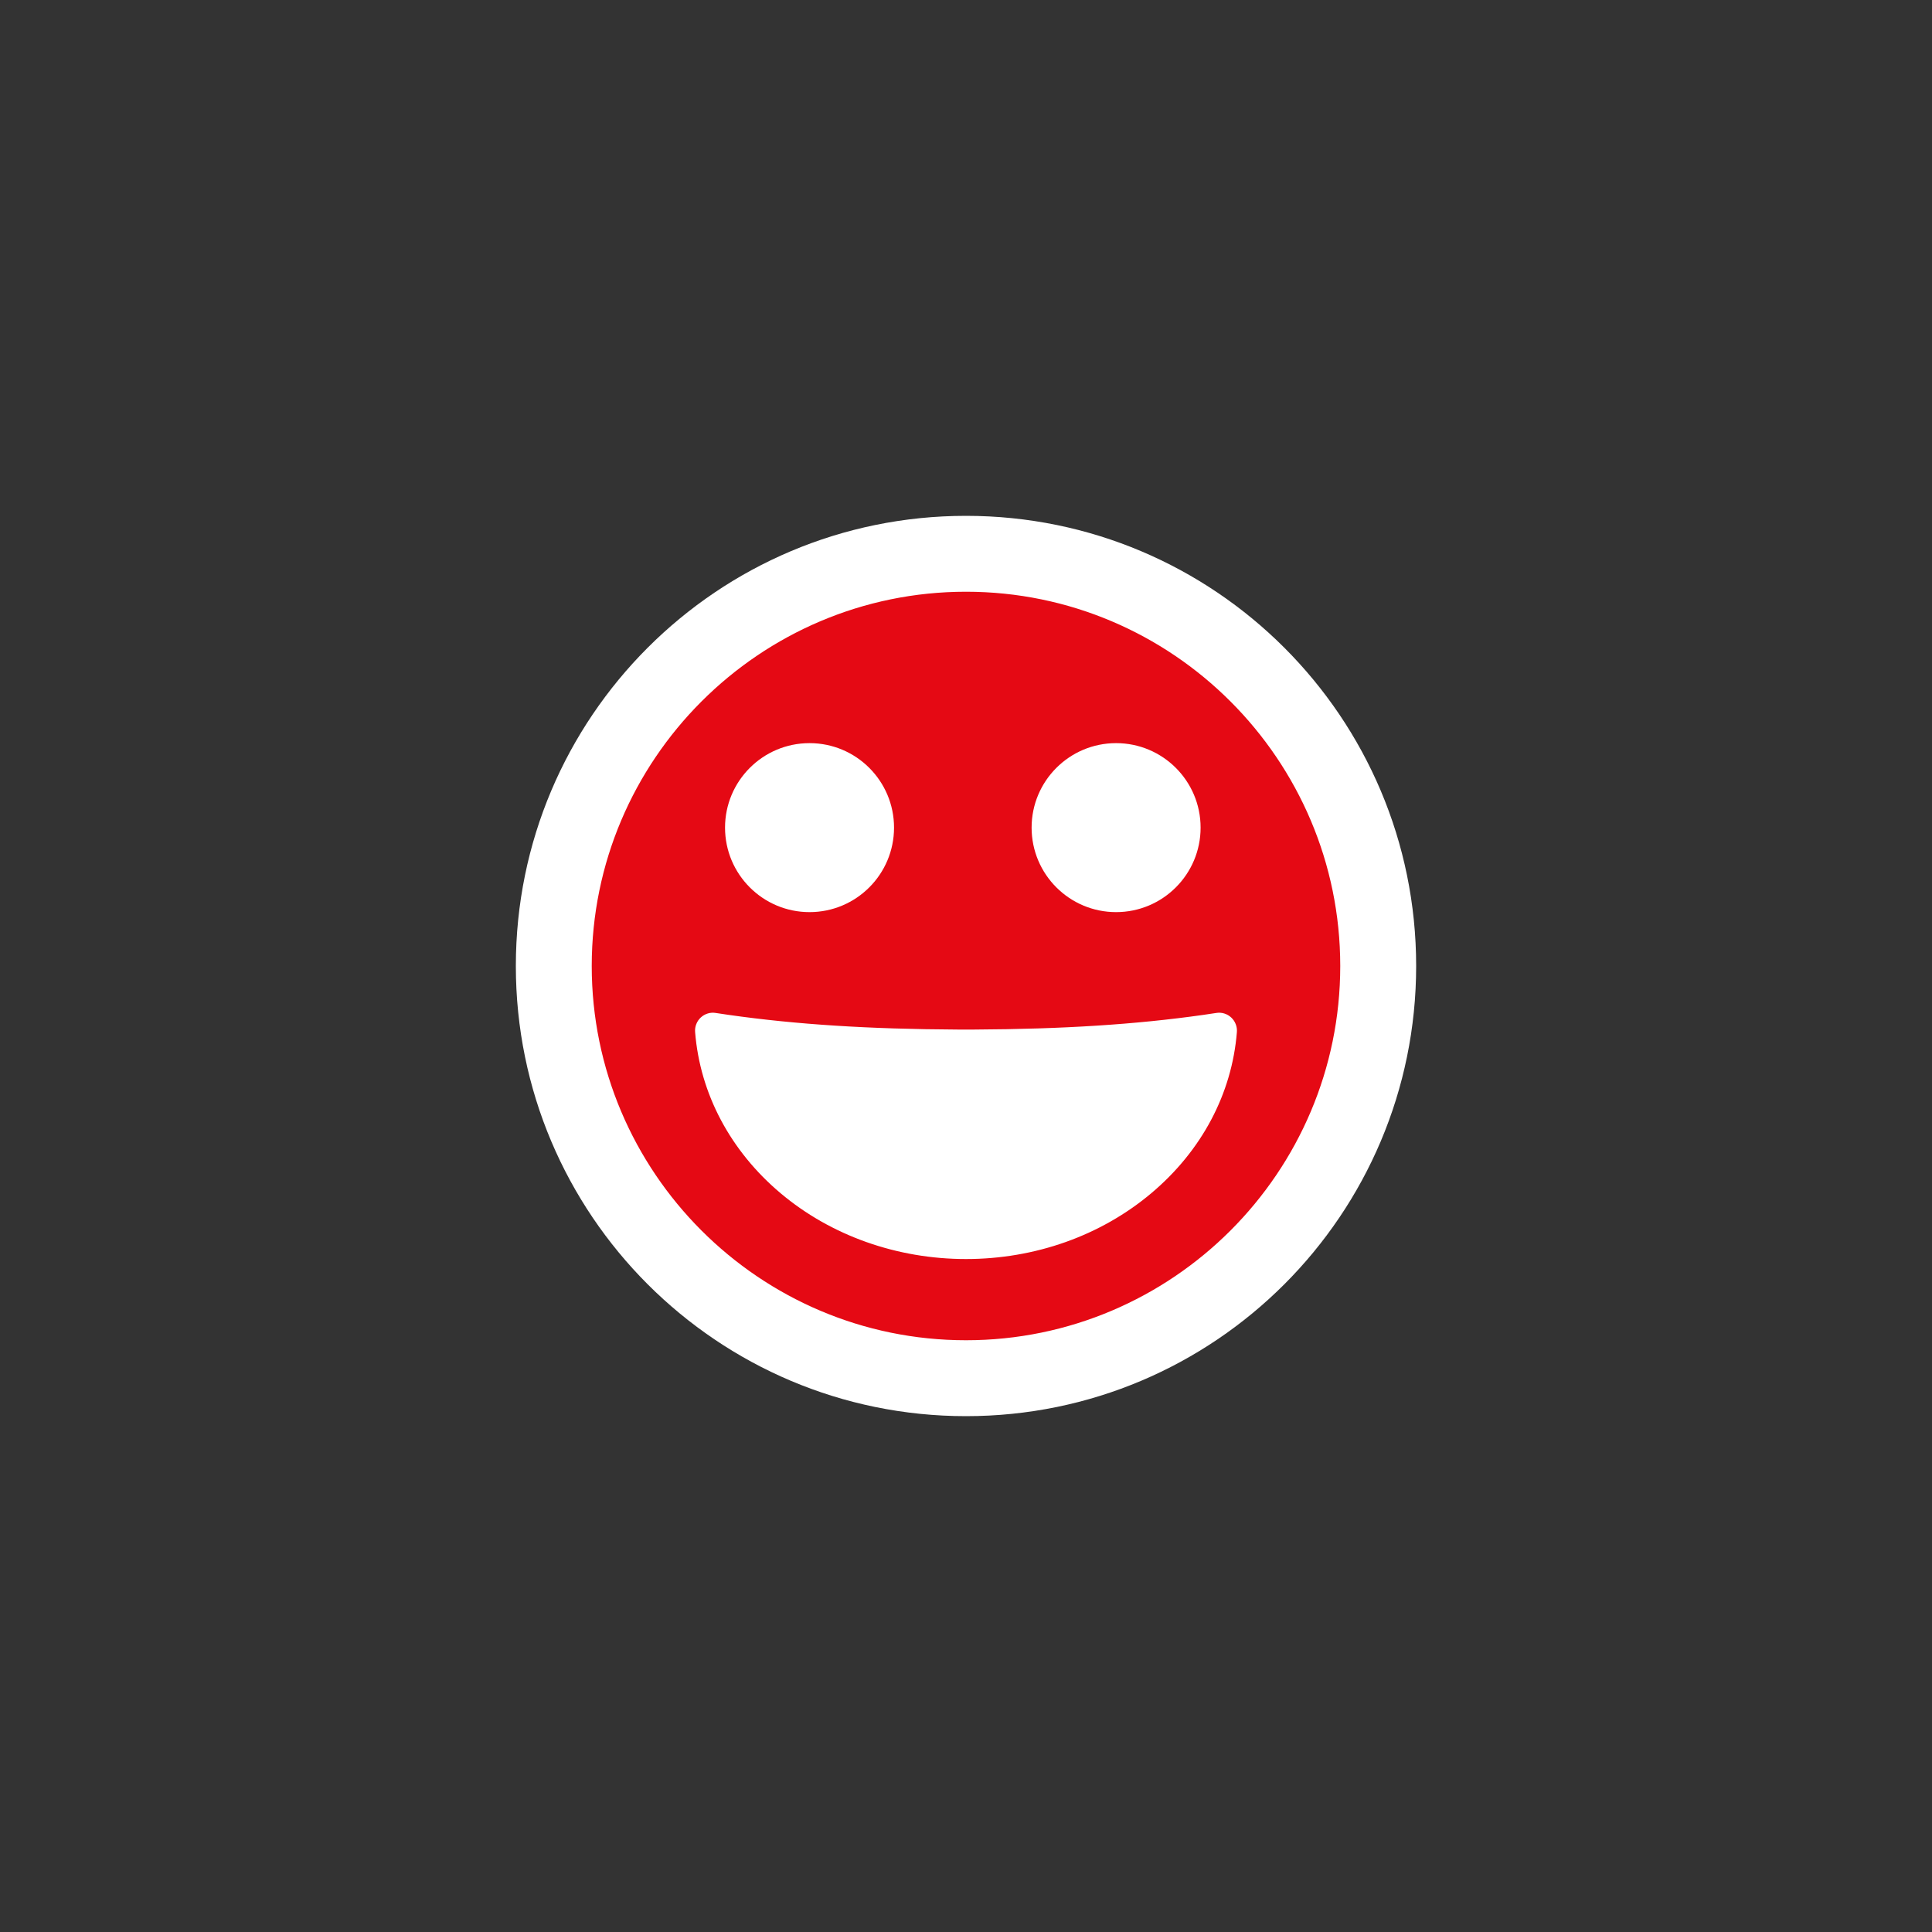 <svg xmlns="http://www.w3.org/2000/svg" xmlns:xlink="http://www.w3.org/1999/xlink" width="500" zoomAndPan="magnify" viewBox="0 0 375 375" height="500" preserveAspectRatio="xMidYMid meet" version="1.0"><rect x="0" y="0" width="375" height="375" fill="#333333" stroke="none"/><defs><clipPath id="5dbfa569f8"><path d="M 100.125 100.125 L 274.875 100.125 L 274.875 274.875 L 100.125 274.875 Z M 100.125 100.125 " clip-rule="nonzero"/></clipPath><clipPath id="d5186a8dab"><path d="M 187.5 100.125 C 139.246 100.125 100.125 139.246 100.125 187.5 C 100.125 235.754 139.246 274.875 187.5 274.875 C 235.754 274.875 274.875 235.754 274.875 187.5 C 274.875 139.246 235.754 100.125 187.5 100.125 Z M 187.5 100.125 " clip-rule="nonzero"/></clipPath><clipPath id="26ecff4bf7"><path d="M 113.297 113.297 L 261.797 113.297 L 261.797 261.797 L 113.297 261.797 Z M 113.297 113.297 " clip-rule="nonzero"/></clipPath><clipPath id="31cd367ea7"><path d="M 140.73 144.242 L 173.531 144.242 L 173.531 177.043 L 140.73 177.043 Z M 140.73 144.242 " clip-rule="nonzero"/></clipPath><clipPath id="777ab93a2e"><path d="M 157.129 144.242 C 148.074 144.242 140.73 151.586 140.73 160.641 C 140.73 169.699 148.074 177.043 157.129 177.043 C 166.188 177.043 173.531 169.699 173.531 160.641 C 173.531 151.586 166.188 144.242 157.129 144.242 Z M 157.129 144.242 " clip-rule="nonzero"/></clipPath><clipPath id="f988ecdd70"><path d="M 200.234 144.242 L 233.035 144.242 L 233.035 177.043 L 200.234 177.043 Z M 200.234 144.242 " clip-rule="nonzero"/></clipPath><clipPath id="9afa5a05f9"><path d="M 216.633 144.242 C 207.578 144.242 200.234 151.586 200.234 160.641 C 200.234 169.699 207.578 177.043 216.633 177.043 C 225.691 177.043 233.035 169.699 233.035 160.641 C 233.035 151.586 225.691 144.242 216.633 144.242 Z M 216.633 144.242 " clip-rule="nonzero"/></clipPath></defs><g clip-path="url(#5dbfa569f8)"><g clip-path="url(#d5186a8dab)"><path fill="#ffffff" d="M 100.125 100.125 L 274.875 100.125 L 274.875 274.875 L 100.125 274.875 Z M 100.125 100.125 " fill-opacity="1" fill-rule="nonzero"/></g></g><path fill="#e50914" d="M 260.922 187.5 C 260.922 188.699 260.891 189.902 260.832 191.102 C 260.773 192.301 260.684 193.5 260.566 194.695 C 260.449 195.891 260.305 197.082 260.125 198.273 C 259.949 199.461 259.746 200.645 259.512 201.824 C 259.277 203 259.012 204.172 258.723 205.34 C 258.43 206.504 258.109 207.66 257.758 208.812 C 257.41 209.961 257.035 211.102 256.629 212.234 C 256.223 213.363 255.793 214.484 255.332 215.598 C 254.871 216.707 254.387 217.805 253.871 218.891 C 253.359 219.977 252.816 221.051 252.25 222.109 C 251.684 223.168 251.094 224.215 250.477 225.246 C 249.859 226.277 249.215 227.289 248.547 228.289 C 247.879 229.289 247.188 230.27 246.473 231.234 C 245.758 232.203 245.016 233.148 244.254 234.078 C 243.492 235.008 242.707 235.914 241.902 236.805 C 241.094 237.695 240.266 238.566 239.418 239.418 C 238.566 240.266 237.695 241.094 236.805 241.902 C 235.914 242.707 235.008 243.492 234.078 244.254 C 233.148 245.016 232.203 245.758 231.234 246.473 C 230.27 247.188 229.289 247.879 228.289 248.547 C 227.289 249.215 226.277 249.859 225.246 250.477 C 224.215 251.094 223.168 251.684 222.109 252.25 C 221.051 252.816 219.977 253.359 218.891 253.871 C 217.805 254.387 216.707 254.871 215.598 255.332 C 214.484 255.793 213.363 256.223 212.234 256.629 C 211.102 257.035 209.961 257.41 208.812 257.758 C 207.66 258.109 206.504 258.43 205.34 258.723 C 204.172 259.012 203 259.277 201.824 259.512 C 200.645 259.746 199.461 259.949 198.273 260.125 C 197.082 260.305 195.891 260.449 194.695 260.566 C 193.5 260.684 192.301 260.773 191.102 260.832 C 189.902 260.891 188.699 260.922 187.5 260.922 C 186.297 260.922 185.098 260.891 183.895 260.832 C 182.695 260.773 181.496 260.684 180.301 260.566 C 179.105 260.449 177.914 260.305 176.727 260.125 C 175.535 259.949 174.352 259.746 173.176 259.512 C 171.996 259.277 170.824 259.012 169.656 258.723 C 168.492 258.43 167.336 258.109 166.184 257.758 C 165.035 257.41 163.895 257.035 162.762 256.629 C 161.633 256.223 160.512 255.793 159.402 255.332 C 158.289 254.871 157.191 254.387 156.105 253.871 C 155.02 253.359 153.945 252.816 152.887 252.25 C 151.828 251.684 150.781 251.094 149.75 250.477 C 148.723 249.859 147.707 249.215 146.707 248.547 C 145.707 247.879 144.727 247.188 143.762 246.473 C 142.797 245.758 141.848 245.016 140.918 244.254 C 139.992 243.492 139.082 242.707 138.191 241.902 C 137.301 241.094 136.43 240.266 135.582 239.418 C 134.73 238.566 133.902 237.695 133.094 236.805 C 132.289 235.914 131.504 235.008 130.742 234.078 C 129.98 233.148 129.242 232.203 128.523 231.234 C 127.809 230.27 127.117 229.289 126.449 228.289 C 125.781 227.289 125.141 226.277 124.523 225.246 C 123.902 224.215 123.312 223.168 122.746 222.109 C 122.18 221.051 121.637 219.977 121.125 218.891 C 120.609 217.805 120.125 216.707 119.664 215.598 C 119.203 214.484 118.773 213.363 118.367 212.234 C 117.961 211.102 117.586 209.961 117.238 208.812 C 116.887 207.66 116.566 206.504 116.277 205.34 C 115.984 204.172 115.723 203 115.484 201.824 C 115.25 200.645 115.047 199.461 114.871 198.273 C 114.695 197.082 114.547 195.891 114.43 194.695 C 114.312 193.5 114.223 192.301 114.164 191.102 C 114.105 189.902 114.074 188.699 114.074 187.5 C 114.074 186.297 114.105 185.098 114.164 183.895 C 114.223 182.695 114.312 181.496 114.43 180.301 C 114.547 179.105 114.695 177.914 114.871 176.727 C 115.047 175.535 115.25 174.352 115.484 173.176 C 115.723 171.996 115.984 170.824 116.277 169.656 C 116.566 168.492 116.887 167.336 117.238 166.184 C 117.586 165.035 117.961 163.895 118.367 162.762 C 118.773 161.633 119.203 160.512 119.664 159.402 C 120.125 158.289 120.609 157.191 121.125 156.105 C 121.637 155.02 122.18 153.945 122.746 152.887 C 123.312 151.828 123.902 150.781 124.523 149.75 C 125.141 148.723 125.781 147.707 126.449 146.707 C 127.117 145.707 127.809 144.727 128.523 143.762 C 129.242 142.797 129.98 141.848 130.742 140.918 C 131.504 139.992 132.289 139.082 133.094 138.191 C 133.902 137.301 134.73 136.43 135.582 135.582 C 136.43 134.73 137.301 133.902 138.191 133.094 C 139.082 132.289 139.992 131.504 140.918 130.742 C 141.848 129.98 142.797 129.242 143.762 128.523 C 144.727 127.809 145.707 127.117 146.707 126.449 C 147.707 125.781 148.723 125.141 149.75 124.523 C 150.781 123.902 151.828 123.312 152.887 122.746 C 153.945 122.18 155.02 121.637 156.105 121.125 C 157.191 120.609 158.289 120.125 159.402 119.664 C 160.512 119.203 161.633 118.773 162.762 118.367 C 163.895 117.961 165.035 117.586 166.184 117.238 C 167.336 116.887 168.492 116.566 169.656 116.277 C 170.824 115.984 171.996 115.723 173.176 115.484 C 174.352 115.25 175.535 115.047 176.727 114.871 C 177.914 114.695 179.105 114.547 180.301 114.43 C 181.496 114.312 182.695 114.223 183.895 114.164 C 185.098 114.105 186.297 114.074 187.5 114.074 C 188.699 114.074 189.902 114.105 191.102 114.164 C 192.301 114.223 193.5 114.312 194.695 114.43 C 195.891 114.547 197.082 114.695 198.273 114.871 C 199.461 115.047 200.645 115.25 201.824 115.484 C 203 115.723 204.172 115.984 205.34 116.277 C 206.504 116.566 207.66 116.887 208.812 117.238 C 209.961 117.586 211.102 117.961 212.234 118.367 C 213.363 118.773 214.484 119.203 215.598 119.664 C 216.707 120.125 217.805 120.609 218.891 121.125 C 219.977 121.637 221.051 122.18 222.109 122.746 C 223.168 123.312 224.215 123.902 225.246 124.523 C 226.277 125.141 227.289 125.781 228.289 126.449 C 229.289 127.117 230.27 127.809 231.234 128.523 C 232.203 129.242 233.148 129.98 234.078 130.742 C 235.008 131.504 235.914 132.289 236.805 133.094 C 237.695 133.902 238.566 134.73 239.418 135.582 C 240.266 136.43 241.094 137.301 241.902 138.191 C 242.707 139.082 243.492 139.992 244.254 140.918 C 245.016 141.848 245.758 142.797 246.473 143.762 C 247.188 144.727 247.879 145.707 248.547 146.707 C 249.215 147.707 249.859 148.723 250.477 149.75 C 251.094 150.781 251.684 151.828 252.25 152.887 C 252.816 153.945 253.359 155.02 253.871 156.105 C 254.387 157.191 254.871 158.289 255.332 159.402 C 255.793 160.512 256.223 161.633 256.629 162.762 C 257.035 163.895 257.41 165.035 257.758 166.184 C 258.109 167.336 258.43 168.492 258.723 169.656 C 259.012 170.824 259.277 171.996 259.512 173.176 C 259.746 174.352 259.949 175.535 260.125 176.727 C 260.305 177.914 260.449 179.105 260.566 180.301 C 260.684 181.496 260.773 182.695 260.832 183.895 C 260.891 185.098 260.922 186.297 260.922 187.5 Z M 260.922 187.5 " fill-opacity="1" fill-rule="nonzero"/><path fill="#ffffff" d="M 236.246 197.379 C 236.445 197.352 236.648 197.344 236.852 197.363 C 237.055 197.379 237.254 197.418 237.445 197.48 C 237.641 197.539 237.824 197.625 238 197.727 C 238.176 197.832 238.336 197.953 238.484 198.094 C 238.633 198.234 238.762 198.387 238.875 198.559 C 238.988 198.727 239.078 198.91 239.148 199.098 C 239.223 199.289 239.27 199.484 239.297 199.688 C 239.324 199.891 239.328 200.094 239.309 200.293 C 237.379 224.484 214.93 243.598 187.516 243.598 C 160.098 243.598 137.648 224.484 135.715 200.293 C 135.699 200.094 135.703 199.891 135.73 199.691 C 135.762 199.488 135.812 199.293 135.883 199.105 C 135.957 198.914 136.047 198.734 136.16 198.566 C 136.273 198.398 136.402 198.246 136.551 198.105 C 136.699 197.965 136.859 197.844 137.035 197.742 C 137.211 197.641 137.395 197.559 137.59 197.496 C 137.781 197.434 137.98 197.398 138.184 197.379 C 138.383 197.363 138.586 197.371 138.785 197.398 C 139.699 197.535 140.613 197.672 141.516 197.789 C 156.23 199.887 171.02 200.977 185.883 201.055 C 186.965 201.055 188.047 201.055 189.129 201.055 C 203.992 200.977 218.781 199.887 233.496 197.789 C 234.414 197.652 235.328 197.516 236.246 197.379 Z M 236.246 197.379 " fill-opacity="1" fill-rule="nonzero"/><path fill="#ffffff" d="M 233.711 197.75 C 225.043 208.582 207.496 215.898 187.516 215.898 C 167.531 215.898 150.02 208.59 141.355 197.758 C 156.145 199.863 171.105 200.535 185.891 200.609 C 186.973 200.609 188.055 200.609 189.137 200.609 C 203.922 200.535 218.918 199.855 233.711 197.75 Z M 233.711 197.75 " fill-opacity="1" fill-rule="nonzero"/><path fill="#ffffff" d="M 212.715 153.738 L 212.68 153.762 L 212.66 153.762 Z M 212.715 153.738 " fill-opacity="1" fill-rule="nonzero"/><path fill="#ffffff" d="M 205.367 168.414 C 205.715 168.438 206.043 168.375 206.355 168.223 C 206.668 168.07 206.922 167.848 207.113 167.559 C 207.535 166.906 207.504 166.074 207.535 165.297 C 207.613 162.242 208.449 159.414 210.047 156.812 C 210.742 155.656 211.609 154.648 212.648 153.785 C 213.453 153.133 214.355 152.672 215.359 152.406 C 218.543 151.59 221.957 153.438 223.852 156.125 C 225.742 158.812 226.387 162.18 226.695 165.453 C 226.781 166.348 226.887 167.332 227.543 167.949 C 227.703 168.094 227.887 168.203 228.086 168.281 C 228.285 168.363 228.496 168.406 228.711 168.414 C 228.926 168.422 229.137 168.391 229.344 168.324 C 229.551 168.258 229.738 168.16 229.91 168.027 C 230.805 167.301 230.797 165.957 230.668 164.812 C 230.32 161.77 229.613 158.711 228.238 156 C 227.852 155.23 227.41 154.496 226.914 153.793 C 224.637 150.602 220.957 148.234 217.035 148.27 C 213.746 148.301 210.609 150.016 208.41 152.461 C 205.203 156.035 203.613 161.133 203.566 165.879 C 203.539 166.359 203.602 166.828 203.766 167.285 C 203.91 167.605 204.125 167.867 204.41 168.07 C 204.699 168.27 205.016 168.387 205.367 168.414 Z M 210.828 155.637 L 210.777 155.695 C 210.793 155.672 210.809 155.652 210.828 155.637 Z M 210.828 155.637 " fill-opacity="1" fill-rule="nonzero"/><path fill="#ffffff" d="M 147.469 167.941 C 148.246 167.211 148.246 165.992 148.305 164.91 C 148.418 162.301 149.094 159.848 150.336 157.551 C 151.848 154.754 154.496 152.25 157.68 152.164 C 158.605 152.164 159.5 152.328 160.367 152.656 C 161.23 152.984 162.008 153.457 162.703 154.07 C 164.086 155.316 165.141 156.797 165.867 158.512 C 166.848 160.699 167.387 162.988 167.484 165.387 C 167.512 166.141 167.512 166.945 167.93 167.578 C 168.094 167.801 168.293 167.98 168.535 168.117 C 168.773 168.254 169.031 168.34 169.305 168.367 C 169.582 168.395 169.848 168.363 170.113 168.277 C 170.375 168.191 170.609 168.055 170.812 167.871 C 171.594 167.109 171.543 165.883 171.422 164.809 C 170.973 160.941 169.957 157.043 167.719 153.855 C 166.426 151.996 164.773 150.539 162.766 149.484 C 161.262 148.695 159.664 148.285 157.965 148.258 C 154.816 148.238 151.773 149.762 149.57 152.016 C 146.098 155.57 144.496 160.738 144.316 165.621 C 144.234 166.289 144.344 166.93 144.641 167.535 C 144.793 167.762 144.984 167.945 145.215 168.09 C 145.445 168.234 145.695 168.328 145.965 168.367 C 146.234 168.402 146.5 168.387 146.762 168.312 C 147.023 168.238 147.258 168.113 147.469 167.941 Z M 153.422 153.762 L 153.461 153.738 C 153.363 153.809 153.234 153.895 153.422 153.762 Z M 151.566 155.637 C 151.551 155.656 151.531 155.676 151.516 155.695 C 151.527 155.664 151.559 155.637 151.566 155.637 Z M 151.566 155.637 " fill-opacity="1" fill-rule="nonzero"/><g clip-path="url(#26ecff4bf7)"><path fill="#ffffff" d="M 187.5 113.297 C 146.582 113.297 113.297 146.582 113.297 187.5 C 113.297 228.414 146.582 261.703 187.5 261.703 C 228.414 261.703 261.703 228.41 261.703 187.5 C 261.703 146.586 228.41 113.297 187.5 113.297 Z M 187.5 260.141 C 147.445 260.141 114.855 227.555 114.855 187.5 C 114.855 147.445 147.445 114.855 187.5 114.855 C 227.555 114.855 260.141 147.445 260.141 187.5 C 260.141 227.555 227.555 260.141 187.5 260.141 Z M 187.5 260.141 " fill-opacity="1" fill-rule="nonzero"/></g><path fill="#ffffff" d="M 238.977 197.496 C 238.59 197.137 238.148 196.879 237.645 196.723 C 237.141 196.566 236.629 196.527 236.109 196.609 L 233.488 197 C 220.441 198.848 206.336 199.75 189.113 199.836 C 188.035 199.836 186.957 199.836 185.879 199.836 C 168.648 199.75 154.547 198.848 141.516 197 L 138.883 196.609 C 138.363 196.527 137.852 196.566 137.352 196.723 C 136.848 196.879 136.406 197.137 136.02 197.496 C 135.629 197.859 135.336 198.293 135.145 198.789 C 134.949 199.289 134.875 199.805 134.922 200.336 C 135.875 212.301 141.773 223.41 151.527 231.617 C 161.281 239.828 174.102 244.379 187.5 244.379 C 200.895 244.379 213.664 239.848 223.453 231.613 C 233.242 223.383 239.121 212.297 240.078 200.332 C 240.121 199.801 240.047 199.285 239.852 198.789 C 239.66 198.293 239.367 197.859 238.977 197.496 Z M 185.859 201.828 C 186.945 201.828 188.031 201.828 189.117 201.828 C 203.398 201.75 217.613 200.742 231.762 198.805 C 222.609 208.91 205.891 215.121 187.5 215.121 C 169.109 215.121 152.418 208.918 143.262 198.816 C 157.395 200.742 171.594 201.746 185.859 201.828 Z M 238.527 200.211 C 236.613 224.094 214.203 242.82 187.5 242.82 C 160.793 242.82 138.383 224.094 136.477 200.211 C 136.43 199.594 136.633 199.074 137.086 198.652 C 137.445 198.312 137.875 198.145 138.367 198.145 C 138.465 198.145 138.559 198.152 138.648 198.168 L 140.93 198.5 C 150.086 209.711 167.887 216.68 187.5 216.68 C 207.109 216.68 224.949 209.711 234.102 198.484 L 236.344 198.156 C 236.941 198.066 237.461 198.227 237.902 198.641 C 238.363 199.066 238.57 199.59 238.527 200.211 Z M 238.527 200.211 " fill-opacity="1" fill-rule="nonzero"/><g clip-path="url(#31cd367ea7)"><g clip-path="url(#777ab93a2e)"><path fill="#ffffff" d="M 140.73 144.242 L 173.531 144.242 L 173.531 177.043 L 140.73 177.043 Z M 140.73 144.242 " fill-opacity="1" fill-rule="nonzero"/></g></g><g clip-path="url(#f988ecdd70)"><g clip-path="url(#9afa5a05f9)"><path fill="#ffffff" d="M 200.234 144.242 L 233.035 144.242 L 233.035 177.043 L 200.234 177.043 Z M 200.234 144.242 " fill-opacity="1" fill-rule="nonzero"/></g></g></svg>